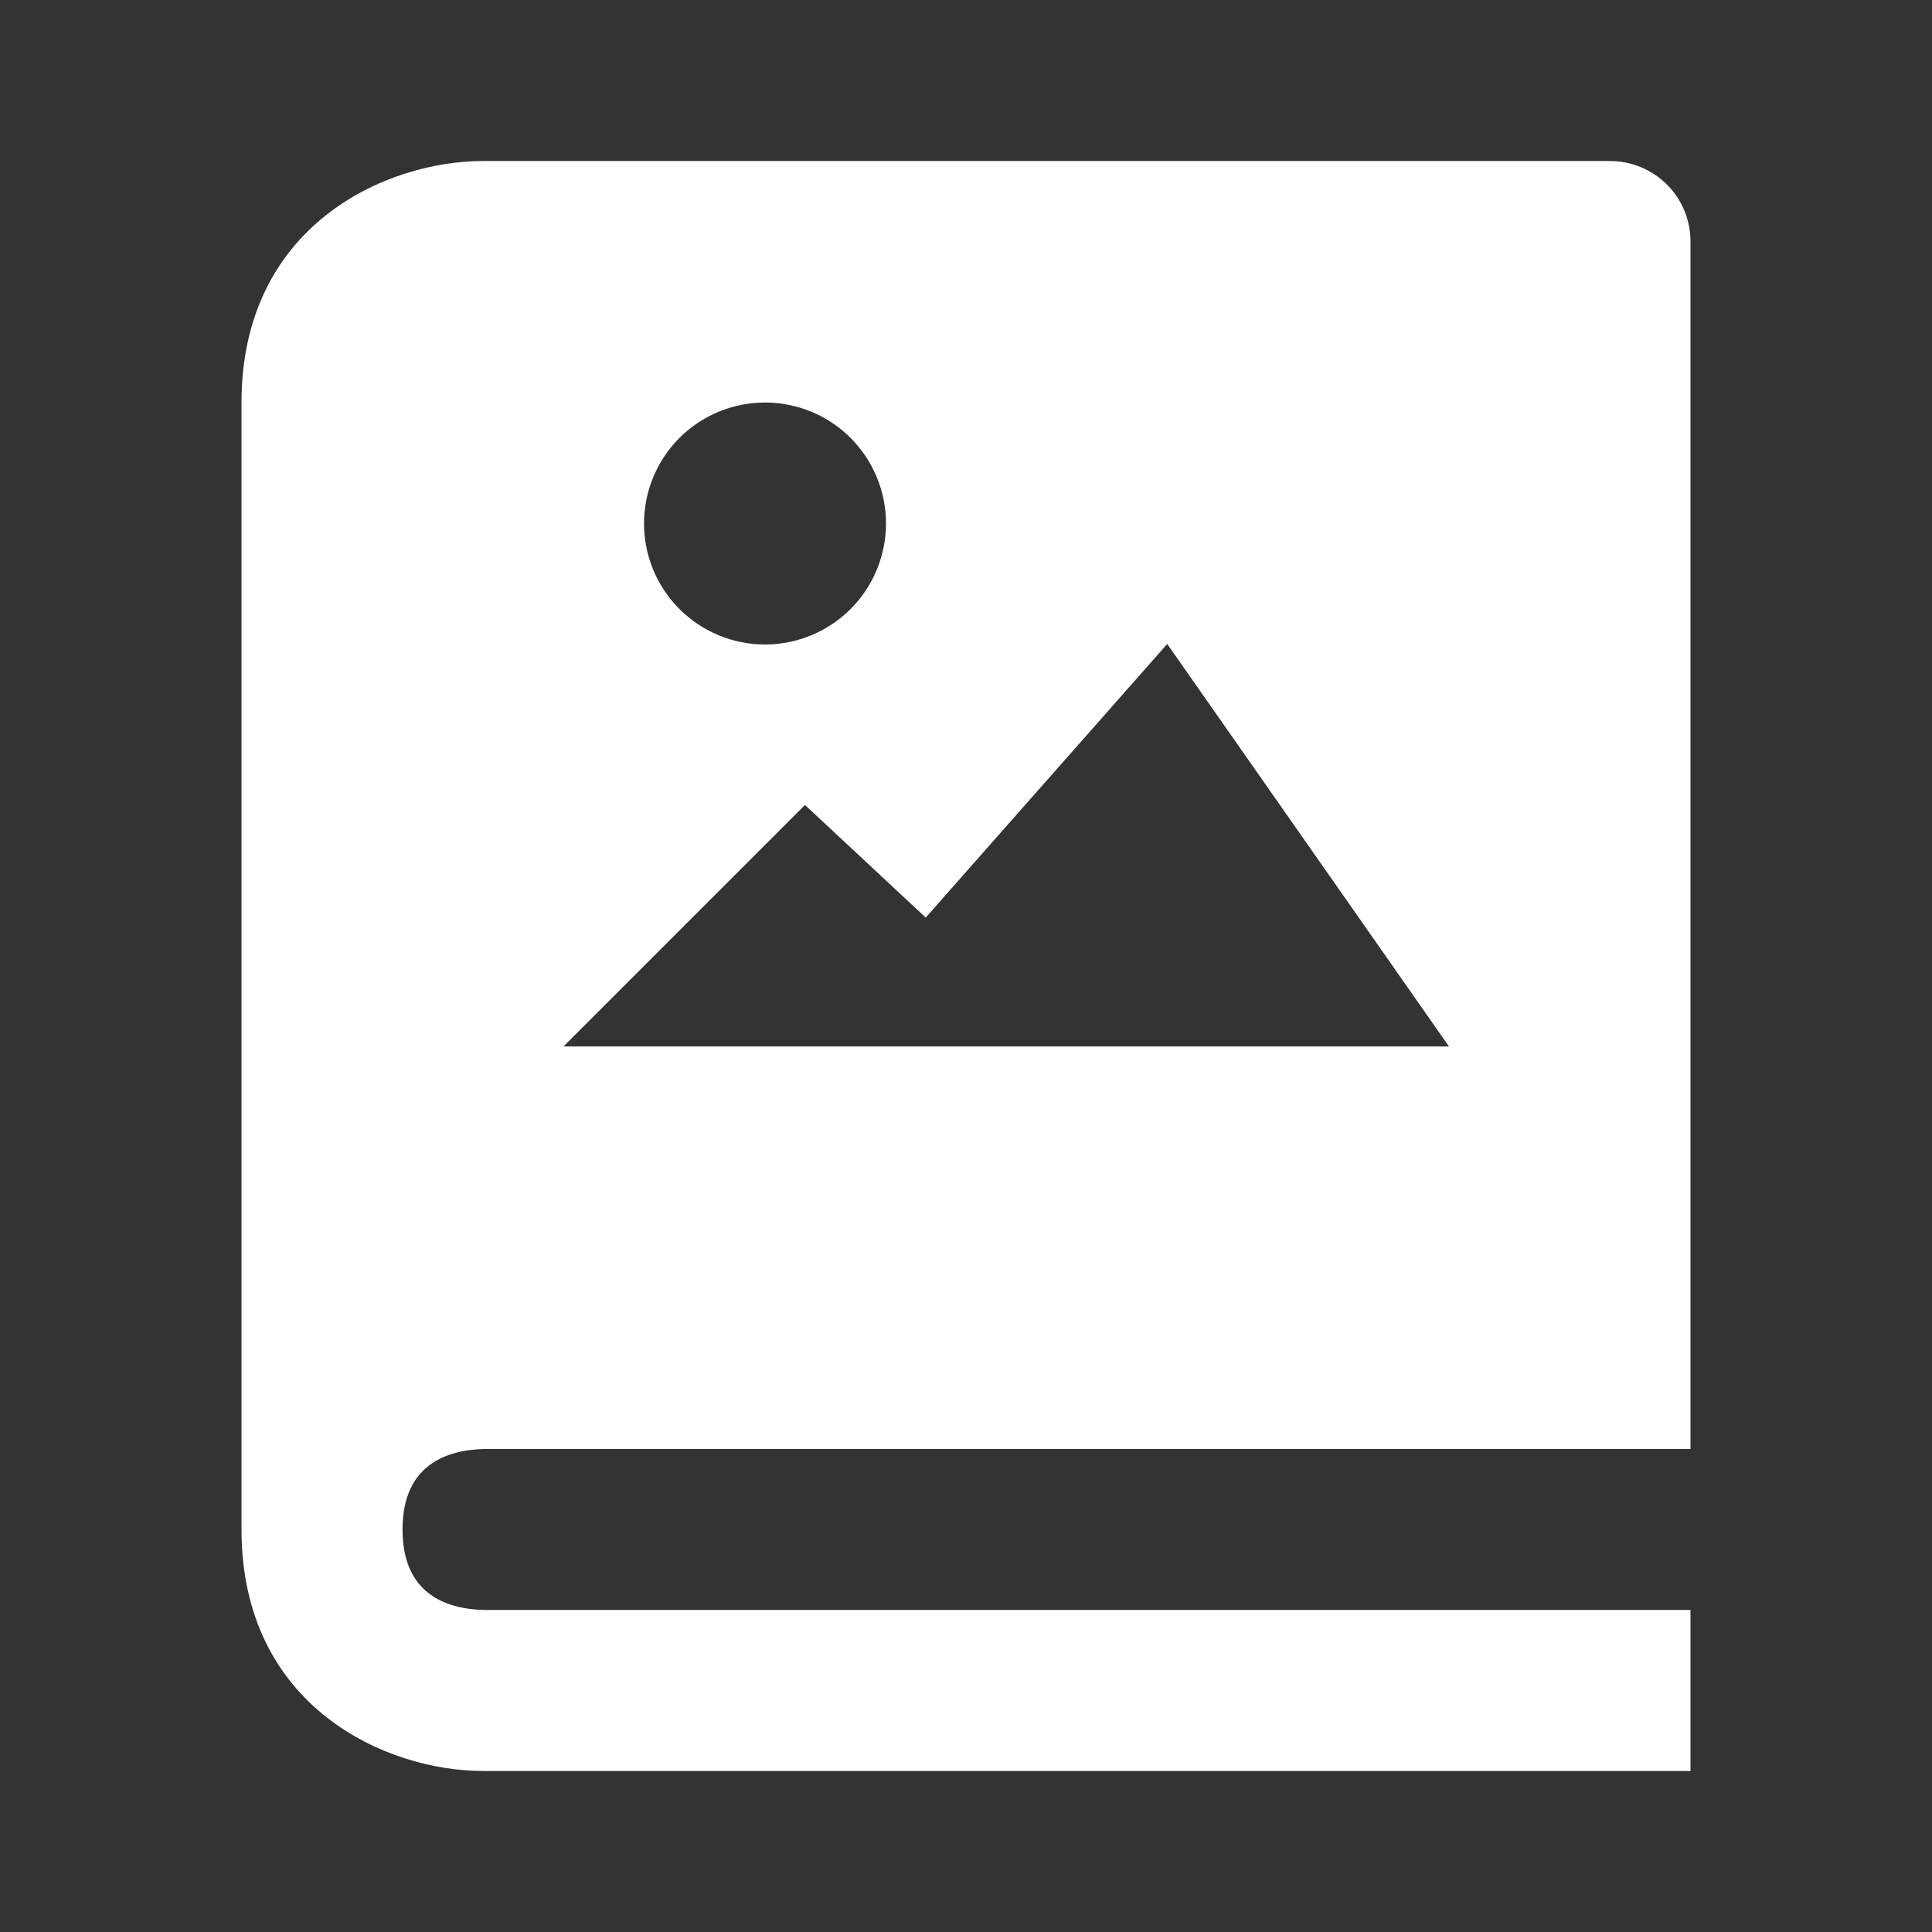 <svg width="32" height="32" viewBox="0 0 32 32" fill="none" xmlns="http://www.w3.org/2000/svg">
<rect x="0" y="0" width="32" height="32" fill="#333333" stroke="none"/>
<path d="M26.667 2.667H8C6.392 2.667 4 3.732 4 6.667V25.333C4 28.268 6.392 29.333 8 29.333H28V26.666H8.016C7.4 26.651 6.667 26.408 6.667 25.333C6.667 24.259 7.4 24.016 8.016 24H28V4C28 3.646 27.86 3.307 27.61 3.057C27.359 2.807 27.02 2.667 26.667 2.667ZM12.671 6.667C13.202 6.667 13.712 6.878 14.088 7.253C14.463 7.629 14.675 8.139 14.675 8.671C14.675 9.202 14.463 9.712 14.088 10.088C13.712 10.463 13.202 10.675 12.671 10.675C12.139 10.675 11.629 10.463 11.254 10.088C10.878 9.712 10.667 9.202 10.667 8.671C10.667 8.139 10.878 7.629 11.254 7.253C11.629 6.878 12.139 6.667 12.671 6.667ZM16 17.333H9.333L13.333 13.333L15.333 15.198L19.333 10.666L24 17.333H16Z" fill="white"/>
</svg>

